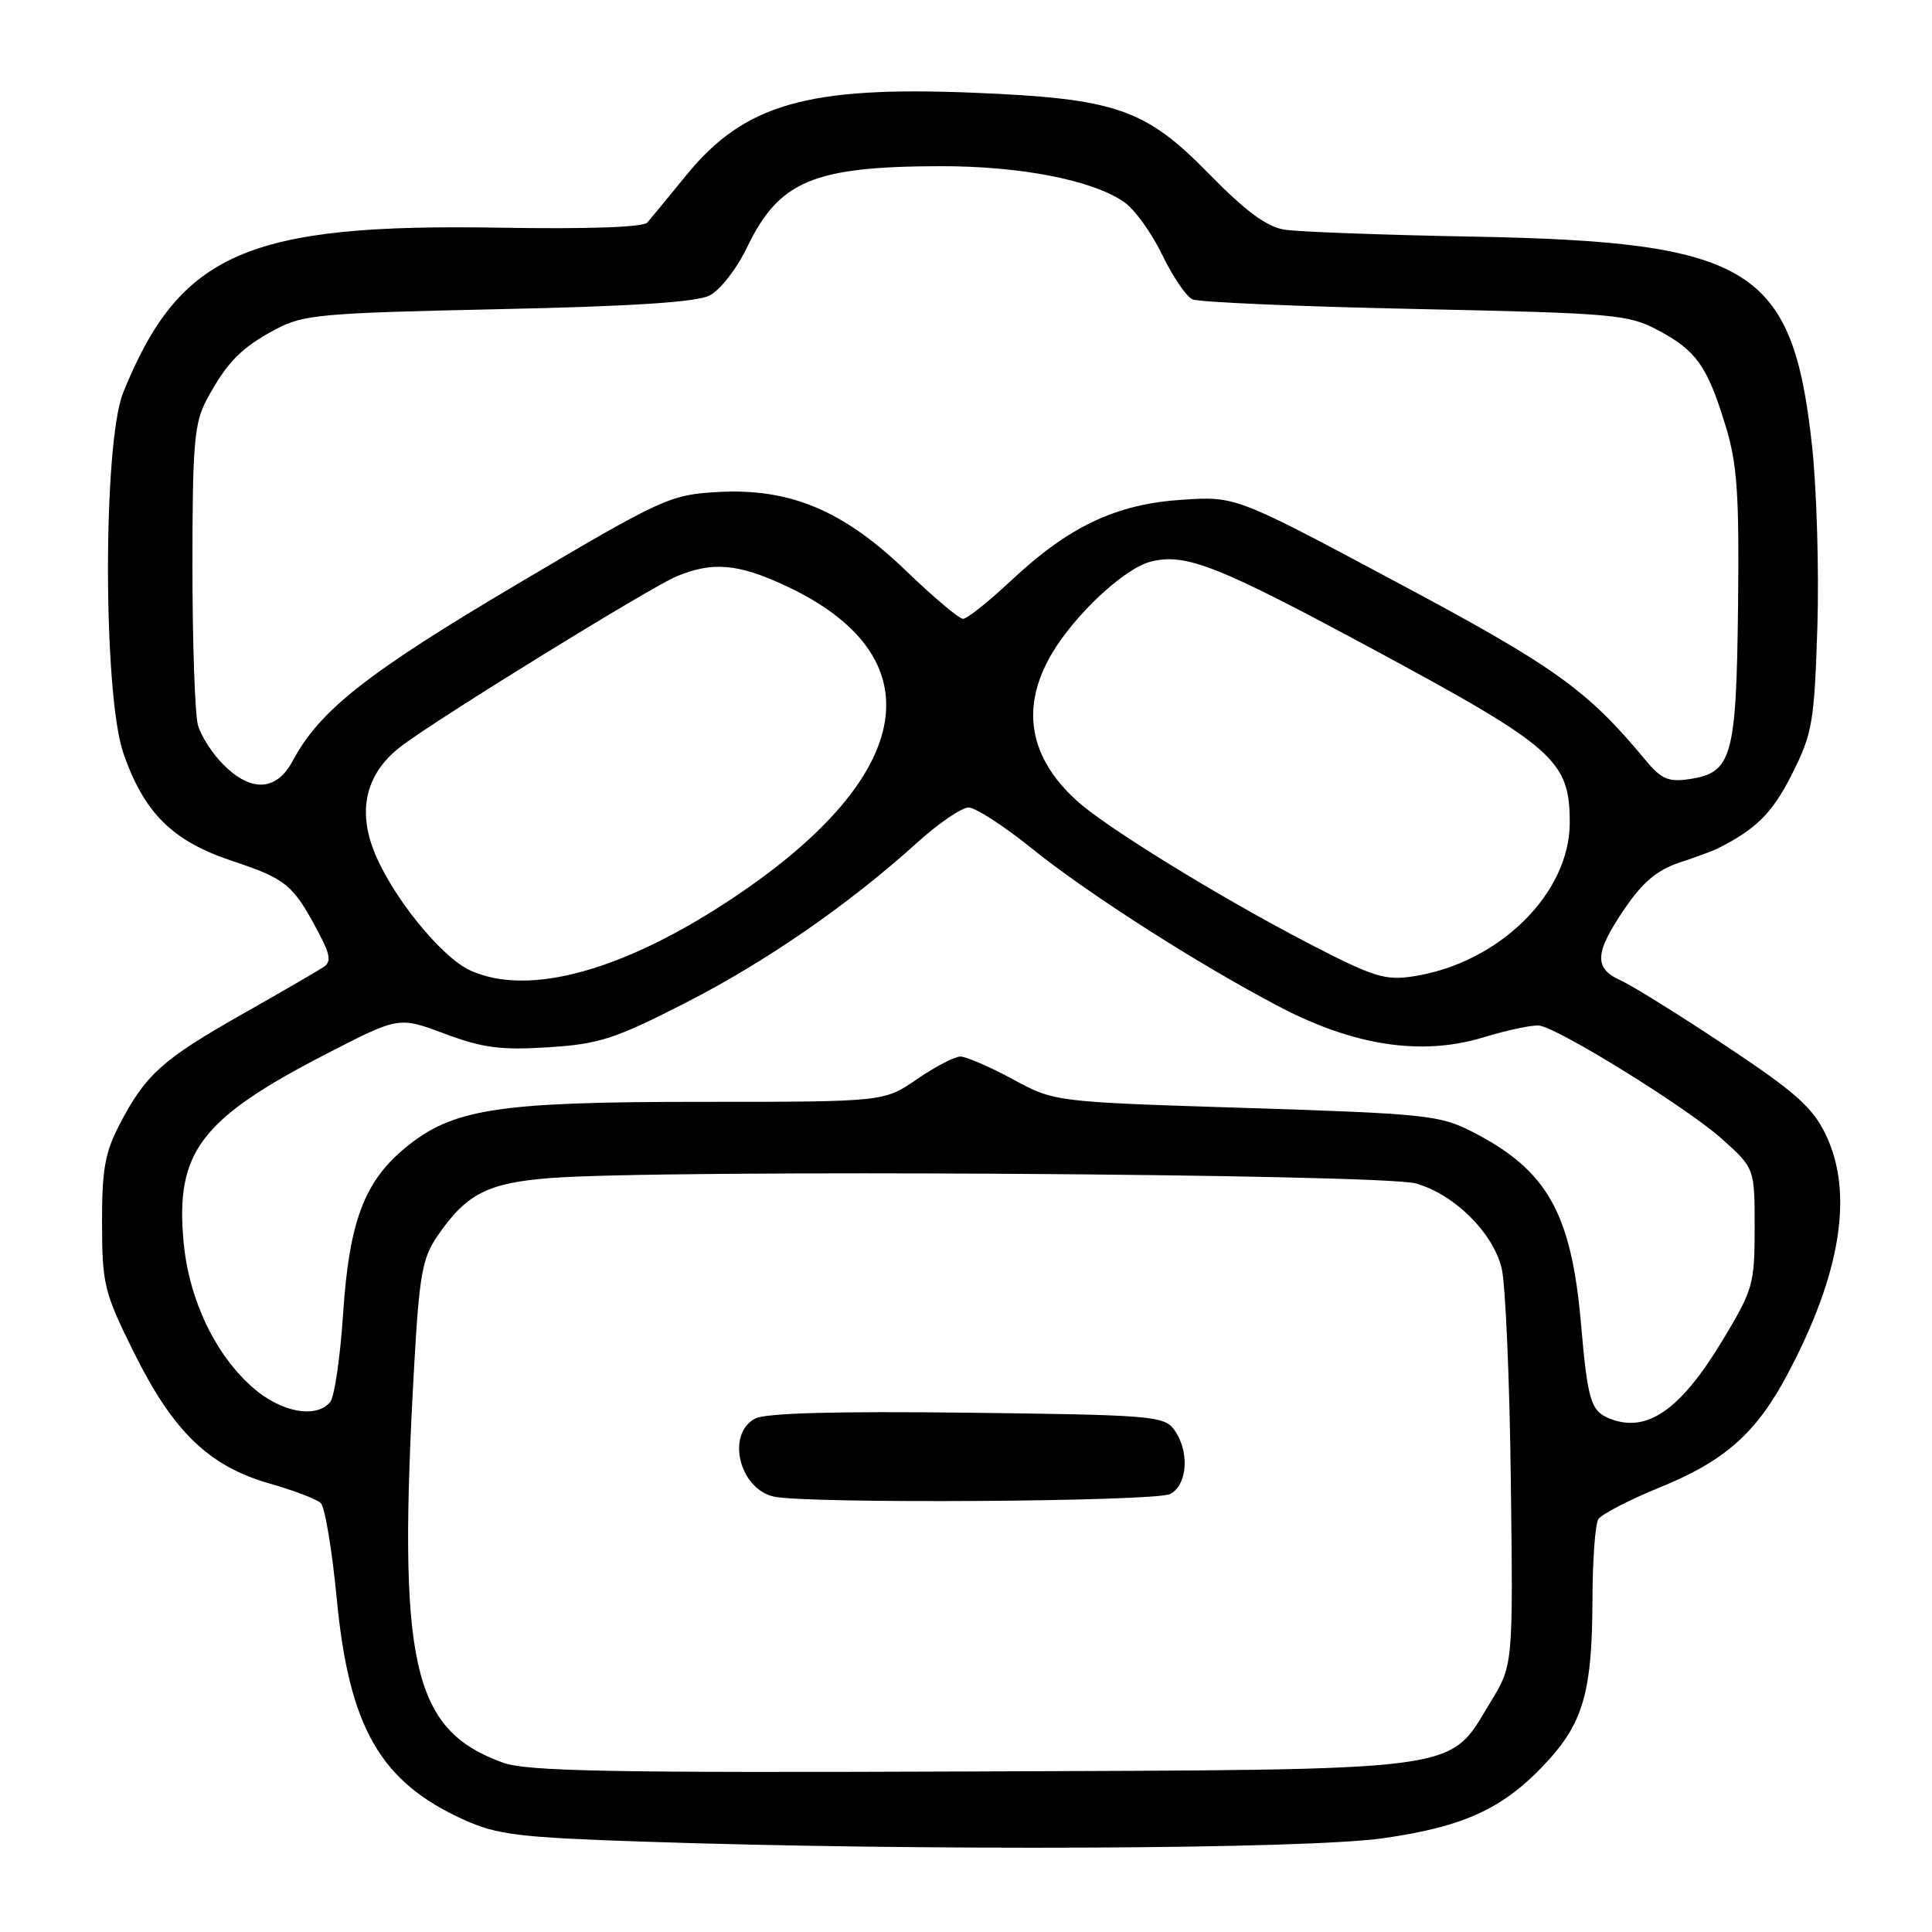 <?xml version="1.0" encoding="UTF-8" standalone="no"?>
<!DOCTYPE svg PUBLIC "-//W3C//DTD SVG 1.1//EN" "http://www.w3.org/Graphics/SVG/1.1/DTD/svg11.dtd" >
<svg xmlns="http://www.w3.org/2000/svg" xmlns:xlink="http://www.w3.org/1999/xlink" version="1.1" viewBox="0 0 256 256">
 <g >
 <path fill="currentColor"
d=" M 183.24 243.58 C 194.24 242.02 199.47 239.54 205.27 233.13 C 209.83 228.07 210.98 223.84 211.01 212.00 C 211.02 206.78 211.37 201.96 211.79 201.30 C 212.22 200.64 215.88 198.74 219.93 197.09 C 228.54 193.59 232.71 189.90 236.84 182.12 C 243.96 168.73 245.65 158.05 241.90 150.30 C 240.17 146.72 237.86 144.67 228.65 138.56 C 222.52 134.48 216.26 130.59 214.75 129.91 C 211.17 128.31 211.28 126.28 215.25 120.44 C 217.63 116.93 219.57 115.29 222.50 114.31 C 224.70 113.58 226.95 112.75 227.50 112.48 C 232.70 109.88 234.85 107.74 237.44 102.59 C 240.16 97.18 240.40 95.75 240.81 83.13 C 241.04 75.63 240.73 64.83 240.11 59.12 C 237.53 35.41 232.04 32.03 195.00 31.35 C 183.18 31.13 172.02 30.72 170.20 30.43 C 167.82 30.04 165.06 28.00 160.20 23.04 C 151.72 14.37 147.86 13.05 128.79 12.28 C 106.96 11.40 98.61 13.81 90.95 23.20 C 88.57 26.12 86.24 28.95 85.77 29.49 C 85.24 30.11 77.78 30.37 66.21 30.17 C 32.76 29.60 23.83 33.51 16.33 52.00 C 13.62 58.68 13.64 92.03 16.36 99.84 C 19.12 107.76 22.87 111.46 30.80 114.09 C 37.90 116.45 38.83 117.22 42.11 123.39 C 43.79 126.54 43.93 127.44 42.84 128.16 C 42.10 128.65 37.23 131.48 32.00 134.44 C 21.48 140.41 19.28 142.40 15.84 149.00 C 13.91 152.72 13.50 155.00 13.52 162.12 C 13.54 170.21 13.80 171.26 17.76 179.24 C 22.93 189.68 27.70 194.29 35.71 196.57 C 38.89 197.48 41.95 198.64 42.50 199.16 C 43.05 199.67 44.00 205.37 44.62 211.82 C 46.25 228.92 50.41 236.15 61.50 241.14 C 65.88 243.12 68.78 243.47 85.00 244.02 C 121.79 245.27 172.94 245.04 183.24 243.58 Z  M 66.64 233.56 C 54.56 229.18 52.65 220.59 54.89 180.81 C 55.56 168.96 55.97 166.67 57.94 163.81 C 61.80 158.18 64.56 156.76 72.88 156.10 C 87.64 154.93 183.20 155.53 187.64 156.82 C 192.72 158.29 197.72 163.22 198.96 167.96 C 199.47 169.91 200.03 182.56 200.19 196.07 C 200.50 220.64 200.50 220.64 197.48 225.57 C 191.78 234.90 195.02 234.47 128.50 234.73 C 80.85 234.92 69.81 234.71 66.64 233.56 Z  M 155.07 197.96 C 157.37 196.73 157.65 192.27 155.58 189.44 C 154.25 187.62 152.55 187.48 128.13 187.19 C 110.59 186.98 101.43 187.24 100.05 187.97 C 96.22 190.02 97.93 197.23 102.50 198.30 C 106.70 199.28 153.16 198.99 155.07 197.96 Z  M 213.28 187.97 C 210.80 186.98 210.37 185.56 209.50 175.50 C 208.21 160.67 205.02 155.03 195.00 149.92 C 190.81 147.78 188.76 147.56 165.12 146.81 C 139.73 146.01 139.73 146.01 134.19 143.00 C 131.14 141.35 128.02 140.00 127.25 140.00 C 126.49 140.00 123.90 141.35 121.50 143.00 C 117.14 146.00 117.14 146.00 92.89 146.00 C 65.85 146.00 59.99 146.91 53.69 152.10 C 48.27 156.57 46.27 161.90 45.47 174.00 C 45.09 179.78 44.32 185.06 43.77 185.75 C 41.93 188.02 37.25 187.16 33.47 183.84 C 28.50 179.47 25.04 172.19 24.33 164.61 C 23.21 152.65 26.57 148.23 43.33 139.60 C 52.85 134.70 52.85 134.70 58.94 136.98 C 63.98 138.86 66.37 139.17 72.66 138.77 C 79.41 138.34 81.47 137.67 90.82 132.89 C 101.56 127.40 112.44 119.87 121.59 111.60 C 124.39 109.07 127.43 107.00 128.34 107.00 C 129.25 107.00 133.01 109.43 136.69 112.40 C 144.15 118.42 158.81 127.79 169.59 133.43 C 179.46 138.59 188.38 139.93 196.51 137.47 C 199.80 136.47 203.18 135.76 204.00 135.90 C 206.68 136.33 223.41 146.70 228.02 150.79 C 232.50 154.77 232.50 154.77 232.50 162.66 C 232.50 170.20 232.30 170.88 228.18 177.71 C 222.64 186.87 218.20 189.93 213.28 187.97 Z  M 62.34 128.60 C 58.42 126.83 51.75 118.53 49.49 112.61 C 47.34 106.99 48.65 102.25 53.30 98.77 C 58.59 94.82 86.17 77.83 89.67 76.36 C 94.38 74.40 97.77 74.68 104.00 77.57 C 124.10 86.89 121.48 102.73 97.18 118.95 C 82.71 128.61 70.09 132.11 62.34 128.60 Z  M 173.27 124.94 C 161.42 118.77 146.53 109.61 142.66 106.08 C 136.33 100.32 135.21 93.74 139.34 86.67 C 142.41 81.44 149.00 75.29 152.48 74.42 C 157.13 73.25 161.37 74.93 182.50 86.33 C 206.01 99.02 208.00 100.79 208.00 109.01 C 208.00 118.40 198.61 127.63 187.27 129.37 C 183.51 129.95 181.99 129.46 173.27 124.94 Z  M 29.62 101.34 C 28.15 99.88 26.63 97.52 26.23 96.09 C 25.83 94.67 25.50 85.17 25.50 75.00 C 25.50 58.84 25.74 56.06 27.37 53.00 C 30.02 48.05 31.93 46.09 36.50 43.65 C 40.19 41.68 42.47 41.48 66.00 40.97 C 83.60 40.60 92.28 40.04 94.01 39.16 C 95.41 38.46 97.63 35.61 99.01 32.73 C 103.24 23.97 107.78 22.06 124.54 22.02 C 135.26 22.00 144.82 23.87 149.00 26.81 C 150.38 27.78 152.62 30.91 154.00 33.77 C 155.38 36.63 157.18 39.28 158.00 39.66 C 158.82 40.04 172.10 40.62 187.50 40.94 C 214.00 41.50 215.73 41.65 219.74 43.78 C 224.78 46.46 226.25 48.54 228.67 56.50 C 230.19 61.49 230.47 65.51 230.30 80.35 C 230.07 100.38 229.50 102.41 223.82 103.24 C 221.06 103.65 220.11 103.23 218.01 100.69 C 210.31 91.39 206.03 88.33 185.04 77.13 C 163.74 65.75 163.74 65.75 156.62 66.22 C 147.89 66.79 141.62 69.76 134.00 76.91 C 131.01 79.71 128.14 82.00 127.62 82.00 C 127.09 82.00 123.70 79.15 120.08 75.66 C 111.71 67.59 104.62 64.64 95.00 65.20 C 88.75 65.57 87.72 66.04 68.50 77.42 C 48.69 89.14 42.34 94.14 38.80 100.80 C 36.65 104.83 33.30 105.02 29.62 101.34 Z "/>
</g>
</svg>